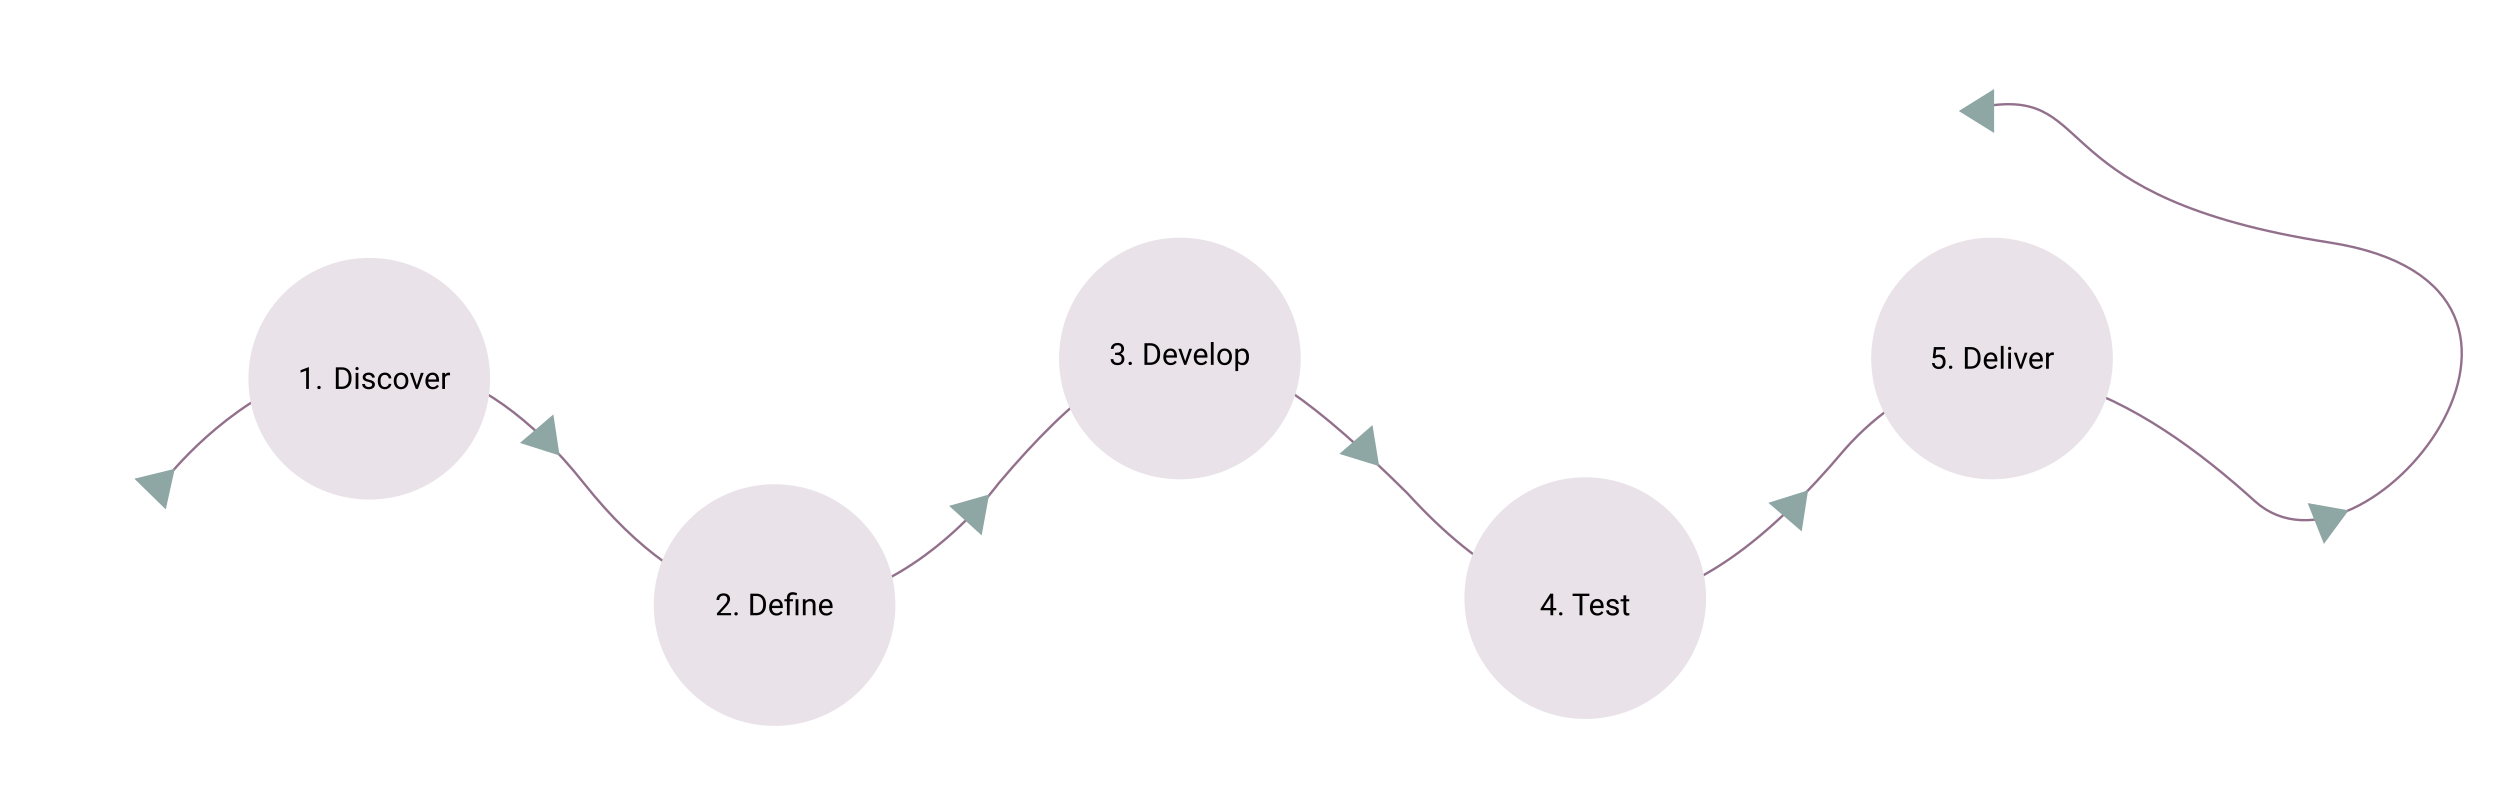 <svg width="5255" height="1652" viewBox="0 0 5255 1652" fill="none" xmlns="http://www.w3.org/2000/svg">
<path d="M341.385 1016.17C341.385 1016.17 770.959 440.884 1227.62 1016.17C1684.28 1591.45 2098.92 1016.17 2098.92 1016.17C2425.74 630.391 2581.85 665.02 2957.96 1036.49C3272.11 1381.17 3549.95 1334.78 3878.3 943.864C4164.09 624.058 4511.19 846.273 4739.59 1053.36C4967.99 1260.44 5499.52 603.511 4896.54 509.761C4293.56 416.011 4409.55 189.615 4180.82 222.233" stroke="#92708C" stroke-width="5"/>
<circle cx="776.171" cy="796.101" r="254.001" fill="#E9E2E8"/>
<circle cx="1628.17" cy="1271.85" r="254.001" fill="#E9E2E8"/>
<circle cx="2480.17" cy="753.561" r="254.001" fill="#E9E2E8"/>
<circle cx="3332.18" cy="1257.23" r="254.001" fill="#E9E2E8"/>
<circle cx="4187.23" cy="753.561" r="254.001" fill="#E9E2E8"/>
<path d="M649.307 817.601H643.494V779.07L631.838 783.351V778.101L648.4 771.882H649.307V817.601ZM666.963 814.57C666.963 813.57 667.254 812.736 667.838 812.07C668.442 811.403 669.338 811.07 670.525 811.07C671.713 811.07 672.609 811.403 673.213 812.07C673.838 812.736 674.15 813.57 674.15 814.57C674.15 815.528 673.838 816.33 673.213 816.976C672.609 817.622 671.713 817.945 670.525 817.945C669.338 817.945 668.442 817.622 667.838 816.976C667.254 816.33 666.963 815.528 666.963 814.57ZM705.952 817.601V772.101H718.796C722.754 772.101 726.254 772.976 729.296 774.726C732.338 776.476 734.681 778.966 736.327 782.195C737.994 785.424 738.838 789.132 738.858 793.32V796.226C738.858 800.518 738.025 804.278 736.358 807.507C734.713 810.736 732.348 813.216 729.265 814.945C726.202 816.674 722.629 817.559 718.546 817.601H705.952ZM711.952 777.038V812.695H718.265C722.89 812.695 726.483 811.257 729.046 808.382C731.629 805.507 732.921 801.413 732.921 796.101V793.445C732.921 788.278 731.702 784.268 729.265 781.413C726.848 778.538 723.41 777.08 718.952 777.038H711.952ZM753.327 817.601H747.546V783.788H753.327V817.601ZM747.077 774.82C747.077 773.882 747.358 773.091 747.921 772.445C748.504 771.799 749.358 771.476 750.483 771.476C751.608 771.476 752.463 771.799 753.046 772.445C753.629 773.091 753.921 773.882 753.921 774.82C753.921 775.757 753.629 776.538 753.046 777.163C752.463 777.788 751.608 778.101 750.483 778.101C749.358 778.101 748.504 777.788 747.921 777.163C747.358 776.538 747.077 775.757 747.077 774.82ZM782.296 808.632C782.296 807.07 781.702 805.861 780.515 805.007C779.348 804.132 777.296 803.382 774.358 802.757C771.442 802.132 769.119 801.382 767.39 800.507C765.681 799.632 764.41 798.591 763.577 797.382C762.765 796.174 762.358 794.736 762.358 793.07C762.358 790.299 763.525 787.955 765.858 786.038C768.213 784.122 771.213 783.163 774.858 783.163C778.692 783.163 781.796 784.153 784.171 786.132C786.567 788.111 787.765 790.643 787.765 793.726H781.952C781.952 792.143 781.275 790.778 779.921 789.632C778.588 788.486 776.9 787.913 774.858 787.913C772.754 787.913 771.108 788.372 769.921 789.288C768.733 790.205 768.14 791.403 768.14 792.882C768.14 794.278 768.692 795.33 769.796 796.038C770.9 796.747 772.89 797.424 775.765 798.07C778.66 798.716 781.004 799.486 782.796 800.382C784.588 801.278 785.91 802.361 786.765 803.632C787.64 804.882 788.077 806.413 788.077 808.226C788.077 811.247 786.869 813.674 784.452 815.507C782.035 817.32 778.9 818.226 775.046 818.226C772.338 818.226 769.942 817.747 767.858 816.788C765.775 815.83 764.14 814.497 762.952 812.788C761.785 811.059 761.202 809.195 761.202 807.195H766.983C767.088 809.132 767.858 810.674 769.296 811.82C770.754 812.945 772.671 813.507 775.046 813.507C777.233 813.507 778.983 813.07 780.296 812.195C781.629 811.299 782.296 810.111 782.296 808.632ZM809.171 813.507C811.233 813.507 813.035 812.882 814.577 811.632C816.119 810.382 816.973 808.82 817.14 806.945H822.608C822.504 808.882 821.838 810.726 820.608 812.476C819.379 814.226 817.733 815.622 815.671 816.663C813.629 817.705 811.463 818.226 809.171 818.226C804.567 818.226 800.9 816.695 798.171 813.632C795.463 810.549 794.108 806.341 794.108 801.007V800.038C794.108 796.747 794.713 793.82 795.921 791.257C797.129 788.695 798.858 786.705 801.108 785.288C803.379 783.872 806.056 783.163 809.14 783.163C812.931 783.163 816.077 784.299 818.577 786.57C821.098 788.841 822.442 791.788 822.608 795.413H817.14C816.973 793.226 816.14 791.434 814.64 790.038C813.16 788.622 811.327 787.913 809.14 787.913C806.202 787.913 803.921 788.976 802.296 791.101C800.692 793.205 799.89 796.257 799.89 800.257V801.351C799.89 805.247 800.692 808.247 802.296 810.351C803.9 812.455 806.192 813.507 809.171 813.507ZM827.577 800.382C827.577 797.07 828.223 794.091 829.515 791.445C830.827 788.799 832.64 786.757 834.952 785.32C837.285 783.882 839.942 783.163 842.921 783.163C847.525 783.163 851.244 784.757 854.077 787.945C856.931 791.132 858.358 795.372 858.358 800.663V801.07C858.358 804.361 857.723 807.32 856.452 809.945C855.202 812.549 853.4 814.58 851.046 816.038C848.713 817.497 846.025 818.226 842.983 818.226C838.4 818.226 834.681 816.632 831.827 813.445C828.994 810.257 827.577 806.038 827.577 800.788V800.382ZM833.39 801.07C833.39 804.82 834.254 807.83 835.983 810.101C837.733 812.372 840.067 813.507 842.983 813.507C845.921 813.507 848.254 812.361 849.983 810.07C851.713 807.757 852.577 804.528 852.577 800.382C852.577 796.674 851.692 793.674 849.921 791.382C848.171 789.07 845.838 787.913 842.921 787.913C840.067 787.913 837.765 789.049 836.015 791.32C834.265 793.591 833.39 796.841 833.39 801.07ZM876.265 809.757L884.64 783.788H890.546L878.421 817.601H874.015L861.765 783.788H867.671L876.265 809.757ZM909.702 818.226C905.119 818.226 901.39 816.726 898.515 813.726C895.64 810.705 894.202 806.674 894.202 801.632V800.57C894.202 797.216 894.838 794.226 896.108 791.601C897.4 788.955 899.192 786.893 901.483 785.413C903.796 783.913 906.296 783.163 908.983 783.163C913.379 783.163 916.796 784.611 919.233 787.507C921.671 790.403 922.89 794.549 922.89 799.945V802.351H899.983C900.067 805.684 901.035 808.382 902.89 810.445C904.765 812.486 907.14 813.507 910.015 813.507C912.056 813.507 913.785 813.091 915.202 812.257C916.619 811.424 917.858 810.32 918.921 808.945L922.452 811.695C919.619 816.049 915.369 818.226 909.702 818.226ZM908.983 787.913C906.65 787.913 904.692 788.768 903.108 790.476C901.525 792.163 900.546 794.538 900.171 797.601H917.108V797.163C916.942 794.226 916.15 791.955 914.733 790.351C913.317 788.726 911.4 787.913 908.983 787.913ZM945.952 788.976C945.077 788.83 944.129 788.757 943.108 788.757C939.317 788.757 936.744 790.372 935.39 793.601V817.601H929.608V783.788H935.233L935.327 787.695C937.223 784.674 939.91 783.163 943.39 783.163C944.515 783.163 945.369 783.309 945.952 783.601V788.976Z" fill="black"/>
<path d="M1536.77 1293.35H1506.95V1289.19L1522.7 1271.69C1525.04 1269.04 1526.64 1266.9 1527.52 1265.25C1528.41 1263.59 1528.86 1261.87 1528.86 1260.1C1528.86 1257.72 1528.14 1255.77 1526.7 1254.25C1525.27 1252.73 1523.35 1251.97 1520.95 1251.97C1518.08 1251.97 1515.84 1252.79 1514.24 1254.44C1512.65 1256.07 1511.86 1258.34 1511.86 1261.25H1506.08C1506.08 1257.07 1507.42 1253.68 1510.11 1251.1C1512.82 1248.51 1516.43 1247.22 1520.95 1247.22C1525.18 1247.22 1528.53 1248.34 1530.99 1250.57C1533.44 1252.77 1534.67 1255.72 1534.67 1259.41C1534.67 1263.89 1531.82 1269.22 1526.11 1275.41L1513.92 1288.63H1536.77V1293.35ZM1543.61 1290.32C1543.61 1289.32 1543.9 1288.48 1544.49 1287.82C1545.09 1287.15 1545.99 1286.82 1547.17 1286.82C1548.36 1286.82 1549.26 1287.15 1549.86 1287.82C1550.49 1288.48 1550.8 1289.32 1550.8 1290.32C1550.8 1291.27 1550.49 1292.08 1549.86 1292.72C1549.26 1293.37 1548.36 1293.69 1547.17 1293.69C1545.99 1293.69 1545.09 1293.37 1544.49 1292.72C1543.9 1292.08 1543.61 1291.27 1543.61 1290.32ZM1577.14 1293.35V1247.85H1589.99C1593.94 1247.85 1597.44 1248.72 1600.49 1250.47C1603.53 1252.22 1605.87 1254.71 1607.52 1257.94C1609.18 1261.17 1610.03 1264.88 1610.05 1269.07V1271.97C1610.05 1276.26 1609.21 1280.02 1607.55 1283.25C1605.9 1286.48 1603.54 1288.96 1600.45 1290.69C1597.39 1292.42 1593.82 1293.3 1589.74 1293.35H1577.14ZM1583.14 1252.78V1288.44H1589.45C1594.08 1288.44 1597.67 1287 1600.24 1284.13C1602.82 1281.25 1604.11 1277.16 1604.11 1271.85V1269.19C1604.11 1264.02 1602.89 1260.01 1600.45 1257.16C1598.04 1254.28 1594.6 1252.83 1590.14 1252.78H1583.14ZM1632.27 1293.97C1627.68 1293.97 1623.95 1292.47 1621.08 1289.47C1618.2 1286.45 1616.77 1282.42 1616.77 1277.38V1276.32C1616.77 1272.96 1617.4 1269.97 1618.67 1267.35C1619.96 1264.7 1621.76 1262.64 1624.05 1261.16C1626.36 1259.66 1628.86 1258.91 1631.55 1258.91C1635.94 1258.91 1639.36 1260.36 1641.8 1263.25C1644.24 1266.15 1645.45 1270.29 1645.45 1275.69V1278.1H1622.55C1622.63 1281.43 1623.6 1284.13 1625.45 1286.19C1627.33 1288.23 1629.7 1289.25 1632.58 1289.25C1634.62 1289.25 1636.35 1288.84 1637.77 1288C1639.18 1287.17 1640.42 1286.07 1641.49 1284.69L1645.02 1287.44C1642.18 1291.79 1637.93 1293.97 1632.27 1293.97ZM1631.55 1263.66C1629.21 1263.66 1627.26 1264.51 1625.67 1266.22C1624.09 1267.91 1623.11 1270.28 1622.74 1273.35H1639.67V1272.91C1639.51 1269.97 1638.71 1267.7 1637.3 1266.1C1635.88 1264.47 1633.96 1263.66 1631.55 1263.66ZM1654.11 1293.35V1264H1648.77V1259.53H1654.11V1256.66C1654.11 1252.89 1655.18 1249.95 1657.33 1247.85C1659.5 1245.74 1662.55 1244.69 1666.49 1244.69C1668.82 1244.69 1671.77 1245.33 1675.33 1246.6L1674.36 1251.47C1671.76 1250.43 1669.28 1249.91 1666.92 1249.91C1664.44 1249.91 1662.65 1250.47 1661.55 1251.6C1660.46 1252.7 1659.92 1254.37 1659.92 1256.6V1259.53H1666.83V1264H1659.92V1293.35H1654.11ZM1678.2 1293.35H1672.39V1259.53H1678.2V1293.35ZM1693.08 1259.53L1693.27 1263.78C1695.85 1260.53 1699.22 1258.91 1703.39 1258.91C1710.54 1258.91 1714.14 1262.94 1714.2 1271V1293.35H1708.42V1270.97C1708.4 1268.53 1707.84 1266.73 1706.74 1265.57C1705.65 1264.4 1703.95 1263.82 1701.64 1263.82C1699.77 1263.82 1698.12 1264.32 1696.7 1265.32C1695.29 1266.32 1694.18 1267.63 1693.39 1269.25V1293.35H1687.61V1259.53H1693.08ZM1736.95 1293.97C1732.37 1293.97 1728.64 1292.47 1725.77 1289.47C1722.89 1286.45 1721.45 1282.42 1721.45 1277.38V1276.32C1721.45 1272.96 1722.09 1269.97 1723.36 1267.35C1724.65 1264.7 1726.44 1262.64 1728.74 1261.16C1731.05 1259.66 1733.55 1258.91 1736.24 1258.91C1740.63 1258.91 1744.05 1260.36 1746.49 1263.25C1748.92 1266.15 1750.14 1270.29 1750.14 1275.69V1278.1H1727.24C1727.32 1281.43 1728.29 1284.13 1730.14 1286.19C1732.02 1288.23 1734.39 1289.25 1737.27 1289.25C1739.31 1289.25 1741.04 1288.84 1742.45 1288C1743.87 1287.17 1745.11 1286.07 1746.17 1284.69L1749.7 1287.44C1746.87 1291.79 1742.62 1293.97 1736.95 1293.97ZM1736.24 1263.66C1733.9 1263.66 1731.94 1264.51 1730.36 1266.22C1728.78 1267.91 1727.8 1270.28 1727.42 1273.35H1744.36V1272.91C1744.19 1269.97 1743.4 1267.7 1741.99 1266.1C1740.57 1264.47 1738.65 1263.66 1736.24 1263.66Z" fill="black"/>
<path d="M2343.86 741.384H2348.21C2350.94 741.342 2353.08 740.624 2354.64 739.228C2356.21 737.832 2356.99 735.947 2356.99 733.572C2356.99 728.238 2354.33 725.572 2349.02 725.572C2346.52 725.572 2344.52 726.29 2343.02 727.728C2341.54 729.145 2340.8 731.03 2340.8 733.384H2335.02C2335.02 729.78 2336.33 726.79 2338.96 724.415C2341.6 722.02 2344.96 720.822 2349.02 720.822C2353.31 720.822 2356.67 721.957 2359.11 724.228C2361.55 726.499 2362.77 729.655 2362.77 733.697C2362.77 735.676 2362.12 737.592 2360.83 739.447C2359.56 741.301 2357.82 742.686 2355.61 743.603C2358.11 744.395 2360.04 745.707 2361.39 747.54C2362.77 749.374 2363.46 751.613 2363.46 754.259C2363.46 758.342 2362.12 761.582 2359.46 763.978C2356.79 766.374 2353.32 767.572 2349.05 767.572C2344.78 767.572 2341.3 766.415 2338.61 764.103C2335.95 761.79 2334.61 758.738 2334.61 754.947H2340.42C2340.42 757.342 2341.21 759.259 2342.77 760.697C2344.33 762.134 2346.42 762.853 2349.05 762.853C2351.84 762.853 2353.98 762.124 2355.46 760.665C2356.94 759.207 2357.67 757.113 2357.67 754.384C2357.67 751.738 2356.86 749.707 2355.24 748.29C2353.61 746.874 2351.27 746.145 2348.21 746.103H2343.86V741.384ZM2372.11 763.915C2372.11 762.915 2372.4 762.082 2372.99 761.415C2373.59 760.749 2374.49 760.415 2375.67 760.415C2376.86 760.415 2377.76 760.749 2378.36 761.415C2378.99 762.082 2379.3 762.915 2379.3 763.915C2379.3 764.874 2378.99 765.676 2378.36 766.322C2377.76 766.967 2376.86 767.29 2375.67 767.29C2374.49 767.29 2373.59 766.967 2372.99 766.322C2372.4 765.676 2372.11 764.874 2372.11 763.915ZM2405.64 766.947V721.447H2418.49C2422.45 721.447 2425.95 722.322 2428.99 724.072C2432.03 725.822 2434.37 728.311 2436.02 731.54C2437.69 734.77 2438.53 738.478 2438.55 742.665V745.572C2438.55 749.863 2437.72 753.624 2436.05 756.853C2434.4 760.082 2432.04 762.561 2428.96 764.29C2425.89 766.02 2422.32 766.905 2418.24 766.947H2405.64ZM2411.64 726.384V762.04H2417.96C2422.58 762.04 2426.17 760.603 2428.74 757.728C2431.32 754.853 2432.61 750.759 2432.61 745.447V742.79C2432.61 737.624 2431.39 733.613 2428.96 730.759C2426.54 727.884 2423.1 726.426 2418.64 726.384H2411.64ZM2460.77 767.572C2456.19 767.572 2452.46 766.072 2449.58 763.072C2446.71 760.051 2445.27 756.02 2445.27 750.978V749.915C2445.27 746.561 2445.9 743.572 2447.17 740.947C2448.47 738.301 2450.26 736.238 2452.55 734.759C2454.86 733.259 2457.36 732.509 2460.05 732.509C2464.45 732.509 2467.86 733.957 2470.3 736.853C2472.74 739.749 2473.96 743.895 2473.96 749.29V751.697H2451.05C2451.13 755.03 2452.1 757.728 2453.96 759.79C2455.83 761.832 2458.21 762.853 2461.08 762.853C2463.12 762.853 2464.85 762.436 2466.27 761.603C2467.69 760.77 2468.92 759.665 2469.99 758.29L2473.52 761.04C2470.69 765.395 2466.44 767.572 2460.77 767.572ZM2460.05 737.259C2457.72 737.259 2455.76 738.113 2454.17 739.822C2452.59 741.509 2451.61 743.884 2451.24 746.947H2468.17V746.509C2468.01 743.572 2467.22 741.301 2465.8 739.697C2464.38 738.072 2462.47 737.259 2460.05 737.259ZM2491.39 759.103L2499.77 733.134H2505.67L2493.55 766.947H2489.14L2476.89 733.134H2482.8L2491.39 759.103ZM2524.83 767.572C2520.25 767.572 2516.52 766.072 2513.64 763.072C2510.77 760.051 2509.33 756.02 2509.33 750.978V749.915C2509.33 746.561 2509.97 743.572 2511.24 740.947C2512.53 738.301 2514.32 736.238 2516.61 734.759C2518.92 733.259 2521.42 732.509 2524.11 732.509C2528.51 732.509 2531.92 733.957 2534.36 736.853C2536.8 739.749 2538.02 743.895 2538.02 749.29V751.697H2515.11C2515.2 755.03 2516.16 757.728 2518.02 759.79C2519.89 761.832 2522.27 762.853 2525.14 762.853C2527.19 762.853 2528.91 762.436 2530.33 761.603C2531.75 760.77 2532.99 759.665 2534.05 758.29L2537.58 761.04C2534.75 765.395 2530.5 767.572 2524.83 767.572ZM2524.11 737.259C2521.78 737.259 2519.82 738.113 2518.24 739.822C2516.65 741.509 2515.67 743.884 2515.3 746.947H2532.24V746.509C2532.07 743.572 2531.28 741.301 2529.86 739.697C2528.45 738.072 2526.53 737.259 2524.11 737.259ZM2551.02 766.947H2545.24V718.947H2551.02V766.947ZM2558.77 749.728C2558.77 746.415 2559.41 743.436 2560.71 740.79C2562.02 738.145 2563.83 736.103 2566.14 734.665C2568.48 733.228 2571.13 732.509 2574.11 732.509C2578.72 732.509 2582.44 734.103 2585.27 737.29C2588.12 740.478 2589.55 744.717 2589.55 750.009V750.415C2589.55 753.707 2588.91 756.665 2587.64 759.29C2586.39 761.895 2584.59 763.926 2582.24 765.384C2579.9 766.842 2577.22 767.572 2574.17 767.572C2569.59 767.572 2565.87 765.978 2563.02 762.79C2560.19 759.603 2558.77 755.384 2558.77 750.134V749.728ZM2564.58 750.415C2564.58 754.165 2565.45 757.176 2567.17 759.447C2568.92 761.717 2571.26 762.853 2574.17 762.853C2577.11 762.853 2579.45 761.707 2581.17 759.415C2582.9 757.103 2583.77 753.874 2583.77 749.728C2583.77 746.02 2582.88 743.02 2581.11 740.728C2579.36 738.415 2577.03 737.259 2574.11 737.259C2571.26 737.259 2568.96 738.395 2567.21 740.665C2565.46 742.936 2564.58 746.186 2564.58 750.415ZM2625.36 750.415C2625.36 755.561 2624.19 759.707 2621.83 762.853C2619.48 765.999 2616.29 767.572 2612.27 767.572C2608.16 767.572 2604.94 766.27 2602.58 763.665V779.947H2596.8V733.134H2602.08L2602.36 736.884C2604.72 733.967 2607.99 732.509 2612.17 732.509C2616.24 732.509 2619.45 734.04 2621.8 737.103C2624.17 740.165 2625.36 744.426 2625.36 749.884V750.415ZM2619.58 749.759C2619.58 745.947 2618.77 742.936 2617.14 740.728C2615.52 738.52 2613.29 737.415 2610.46 737.415C2606.96 737.415 2604.33 738.967 2602.58 742.072V758.228C2604.31 761.311 2606.96 762.853 2610.52 762.853C2613.29 762.853 2615.49 761.759 2617.11 759.572C2618.76 757.363 2619.58 754.092 2619.58 749.759Z" fill="black"/>
<path d="M3264.86 1278.07H3271.18V1282.78H3264.86V1293.35H3259.05V1282.78H3238.33V1279.38L3258.71 1247.85H3264.86V1278.07ZM3244.89 1278.07H3259.05V1255.75L3258.36 1257L3244.89 1278.07ZM3277.11 1290.32C3277.11 1289.32 3277.4 1288.48 3277.99 1287.82C3278.59 1287.15 3279.49 1286.82 3280.68 1286.82C3281.86 1286.82 3282.76 1287.15 3283.36 1287.82C3283.99 1288.48 3284.3 1289.32 3284.3 1290.32C3284.3 1291.27 3283.99 1292.08 3283.36 1292.72C3282.76 1293.37 3281.86 1293.69 3280.68 1293.69C3279.49 1293.69 3278.59 1293.37 3277.99 1292.72C3277.4 1292.08 3277.11 1291.27 3277.11 1290.32ZM3340.83 1252.78H3326.21V1293.35H3320.24V1252.78H3305.64V1247.85H3340.83V1252.78ZM3357.58 1293.97C3353 1293.97 3349.27 1292.47 3346.39 1289.47C3343.52 1286.45 3342.08 1282.42 3342.08 1277.38V1276.32C3342.08 1272.96 3342.72 1269.97 3343.99 1267.35C3345.28 1264.7 3347.07 1262.64 3349.36 1261.16C3351.68 1259.66 3354.18 1258.91 3356.86 1258.91C3361.26 1258.91 3364.68 1260.36 3367.11 1263.25C3369.55 1266.15 3370.77 1270.29 3370.77 1275.69V1278.1H3347.86C3347.95 1281.43 3348.92 1284.13 3350.77 1286.19C3352.64 1288.23 3355.02 1289.25 3357.89 1289.25C3359.94 1289.25 3361.67 1288.84 3363.08 1288C3364.5 1287.17 3365.74 1286.07 3366.8 1284.69L3370.33 1287.44C3367.5 1291.79 3363.25 1293.97 3357.58 1293.97ZM3356.86 1263.66C3354.53 1263.66 3352.57 1264.51 3350.99 1266.22C3349.4 1267.91 3348.43 1270.28 3348.05 1273.35H3364.99V1272.91C3364.82 1269.97 3364.03 1267.7 3362.61 1266.1C3361.2 1264.47 3359.28 1263.66 3356.86 1263.66ZM3397.18 1284.38C3397.18 1282.82 3396.58 1281.61 3395.39 1280.75C3394.23 1279.88 3392.18 1279.13 3389.24 1278.5C3386.32 1277.88 3384 1277.13 3382.27 1276.25C3380.56 1275.38 3379.29 1274.34 3378.46 1273.13C3377.64 1271.92 3377.24 1270.48 3377.24 1268.82C3377.24 1266.04 3378.4 1263.7 3380.74 1261.78C3383.09 1259.87 3386.09 1258.91 3389.74 1258.91C3393.57 1258.91 3396.68 1259.9 3399.05 1261.88C3401.45 1263.86 3402.64 1266.39 3402.64 1269.47H3396.83C3396.83 1267.89 3396.15 1266.52 3394.8 1265.38C3393.47 1264.23 3391.78 1263.66 3389.74 1263.66C3387.63 1263.66 3385.99 1264.12 3384.8 1265.03C3383.61 1265.95 3383.02 1267.15 3383.02 1268.63C3383.02 1270.02 3383.57 1271.08 3384.68 1271.78C3385.78 1272.49 3387.77 1273.17 3390.64 1273.82C3393.54 1274.46 3395.88 1275.23 3397.68 1276.13C3399.47 1277.02 3400.79 1278.11 3401.64 1279.38C3402.52 1280.63 3402.96 1282.16 3402.96 1283.97C3402.96 1286.99 3401.75 1289.42 3399.33 1291.25C3396.92 1293.07 3393.78 1293.97 3389.93 1293.97C3387.22 1293.97 3384.82 1293.49 3382.74 1292.53C3380.65 1291.58 3379.02 1290.24 3377.83 1288.53C3376.67 1286.8 3376.08 1284.94 3376.08 1282.94H3381.86C3381.97 1284.88 3382.74 1286.42 3384.18 1287.57C3385.63 1288.69 3387.55 1289.25 3389.93 1289.25C3392.11 1289.25 3393.86 1288.82 3395.18 1287.94C3396.51 1287.04 3397.18 1285.86 3397.18 1284.38ZM3418.33 1251.35V1259.53H3424.64V1264H3418.33V1284.97C3418.33 1286.33 3418.61 1287.35 3419.18 1288.03C3419.74 1288.7 3420.7 1289.03 3422.05 1289.03C3422.72 1289.03 3423.63 1288.91 3424.8 1288.66V1293.35C3423.28 1293.76 3421.8 1293.97 3420.36 1293.97C3417.78 1293.97 3415.83 1293.19 3414.52 1291.63C3413.21 1290.07 3412.55 1287.85 3412.55 1284.97V1264H3406.39V1259.53H3412.55V1251.35H3418.33Z" fill="black"/>
<path d="M4062.67 752.249L4064.98 729.561H4088.29V734.905H4069.89L4068.51 747.311C4070.74 745.999 4073.27 745.343 4076.11 745.343C4080.25 745.343 4083.54 746.718 4085.98 749.468C4088.42 752.197 4089.64 755.895 4089.64 760.561C4089.64 765.249 4088.37 768.947 4085.82 771.655C4083.3 774.343 4079.77 775.686 4075.23 775.686C4071.21 775.686 4067.93 774.572 4065.39 772.343C4062.85 770.113 4061.4 767.03 4061.04 763.093H4066.51C4066.87 765.697 4067.79 767.666 4069.29 768.999C4070.79 770.311 4072.77 770.968 4075.23 770.968C4077.92 770.968 4080.02 770.051 4081.54 768.218C4083.08 766.384 4083.86 763.853 4083.86 760.624C4083.86 757.582 4083.02 755.145 4081.36 753.311C4079.71 751.457 4077.51 750.53 4074.76 750.53C4072.24 750.53 4070.26 751.082 4068.82 752.186L4067.29 753.436L4062.67 752.249ZM4096.67 772.03C4096.67 771.03 4096.96 770.197 4097.54 769.53C4098.15 768.863 4099.04 768.53 4100.23 768.53C4101.42 768.53 4102.31 768.863 4102.92 769.53C4103.54 770.197 4103.86 771.03 4103.86 772.03C4103.86 772.988 4103.54 773.791 4102.92 774.436C4102.31 775.082 4101.42 775.405 4100.23 775.405C4099.04 775.405 4098.15 775.082 4097.54 774.436C4096.96 773.791 4096.67 772.988 4096.67 772.03ZM4130.2 775.061V729.561H4143.04C4147 729.561 4150.5 730.436 4153.54 732.186C4156.58 733.936 4158.93 736.426 4160.57 739.655C4162.24 742.884 4163.08 746.593 4163.11 750.78V753.686C4163.11 757.978 4162.27 761.738 4160.61 764.968C4158.96 768.197 4156.6 770.676 4153.51 772.405C4150.45 774.134 4146.88 775.02 4142.79 775.061H4130.2ZM4136.2 734.499V770.155H4142.51C4147.14 770.155 4150.73 768.718 4153.29 765.843C4155.88 762.968 4157.17 758.874 4157.17 753.561V750.905C4157.17 745.738 4155.95 741.728 4153.51 738.874C4151.1 735.999 4147.66 734.541 4143.2 734.499H4136.2ZM4185.32 775.686C4180.74 775.686 4177.01 774.186 4174.14 771.186C4171.26 768.166 4169.82 764.134 4169.82 759.093V758.03C4169.82 754.676 4170.46 751.686 4171.73 749.061C4173.02 746.416 4174.81 744.353 4177.11 742.874C4179.42 741.374 4181.92 740.624 4184.61 740.624C4189 740.624 4192.42 742.072 4194.86 744.968C4197.29 747.863 4198.51 752.009 4198.51 757.405V759.811H4175.61C4175.69 763.145 4176.66 765.843 4178.51 767.905C4180.39 769.947 4182.76 770.968 4185.64 770.968C4187.68 770.968 4189.41 770.551 4190.82 769.718C4192.24 768.884 4193.48 767.78 4194.54 766.405L4198.07 769.155C4195.24 773.509 4190.99 775.686 4185.32 775.686ZM4184.61 745.374C4182.27 745.374 4180.31 746.228 4178.73 747.936C4177.15 749.624 4176.17 751.999 4175.79 755.061H4192.73V754.624C4192.56 751.686 4191.77 749.416 4190.36 747.811C4188.94 746.186 4187.02 745.374 4184.61 745.374ZM4211.51 775.061H4205.73V727.061H4211.51V775.061ZM4227.07 775.061H4221.29V741.249H4227.07V775.061ZM4220.82 732.28C4220.82 731.343 4221.11 730.551 4221.67 729.905C4222.25 729.259 4223.11 728.936 4224.23 728.936C4225.36 728.936 4226.21 729.259 4226.79 729.905C4227.38 730.551 4227.67 731.343 4227.67 732.28C4227.67 733.218 4227.38 733.999 4226.79 734.624C4226.21 735.249 4225.36 735.561 4224.23 735.561C4223.11 735.561 4222.25 735.249 4221.67 734.624C4221.11 733.999 4220.82 733.218 4220.82 732.28ZM4247.51 767.218L4255.89 741.249H4261.79L4249.67 775.061H4245.26L4233.01 741.249H4238.92L4247.51 767.218ZM4280.95 775.686C4276.37 775.686 4272.64 774.186 4269.76 771.186C4266.89 768.166 4265.45 764.134 4265.45 759.093V758.03C4265.45 754.676 4266.08 751.686 4267.36 749.061C4268.65 746.416 4270.44 744.353 4272.73 742.874C4275.04 741.374 4277.54 740.624 4280.23 740.624C4284.63 740.624 4288.04 742.072 4290.48 744.968C4292.92 747.863 4294.14 752.009 4294.14 757.405V759.811H4271.23C4271.31 763.145 4272.28 765.843 4274.14 767.905C4276.01 769.947 4278.39 770.968 4281.26 770.968C4283.3 770.968 4285.03 770.551 4286.45 769.718C4287.87 768.884 4289.11 767.78 4290.17 766.405L4293.7 769.155C4290.87 773.509 4286.62 775.686 4280.95 775.686ZM4280.23 745.374C4277.9 745.374 4275.94 746.228 4274.36 747.936C4272.77 749.624 4271.79 751.999 4271.42 755.061H4288.36V754.624C4288.19 751.686 4287.4 749.416 4285.98 747.811C4284.56 746.186 4282.65 745.374 4280.23 745.374ZM4317.2 746.436C4316.32 746.291 4315.38 746.218 4314.36 746.218C4310.56 746.218 4307.99 747.832 4306.64 751.061V775.061H4300.86V741.249H4306.48L4306.57 745.155C4308.47 742.134 4311.16 740.624 4314.64 740.624C4315.76 740.624 4316.62 740.77 4317.2 741.061V746.436Z" fill="black"/>
<path d="M4191.63 279.572V187.153L4117.29 233.362L4191.63 279.572Z" fill="#8EA7A4"/>
<path d="M4850.63 1057.44L4884.87 1143.28L4936.8 1072.82L4850.63 1057.44Z" fill="#8EA7A4"/>
<path d="M1163.17 871.072L1092.88 931.075L1176.29 957.613L1163.17 871.072Z" fill="#8EA7A4"/>
<path d="M282.359 1006.25L348.455 1070.84L367.364 985.38L282.359 1006.25Z" fill="#8EA7A4"/>
<path d="M1994.97 1063.32L2063.43 1125.42L2079.15 1039.31L1994.97 1063.32Z" fill="#8EA7A4"/>
<path d="M2884.98 893.459L2815.29 954.15L2898.95 979.867L2884.98 893.459Z" fill="#8EA7A4"/>
<path d="M3717.06 1056.9L3787.17 1117.12L3800.55 1030.62L3717.06 1056.9Z" fill="#8EA7A4"/>
</svg>
